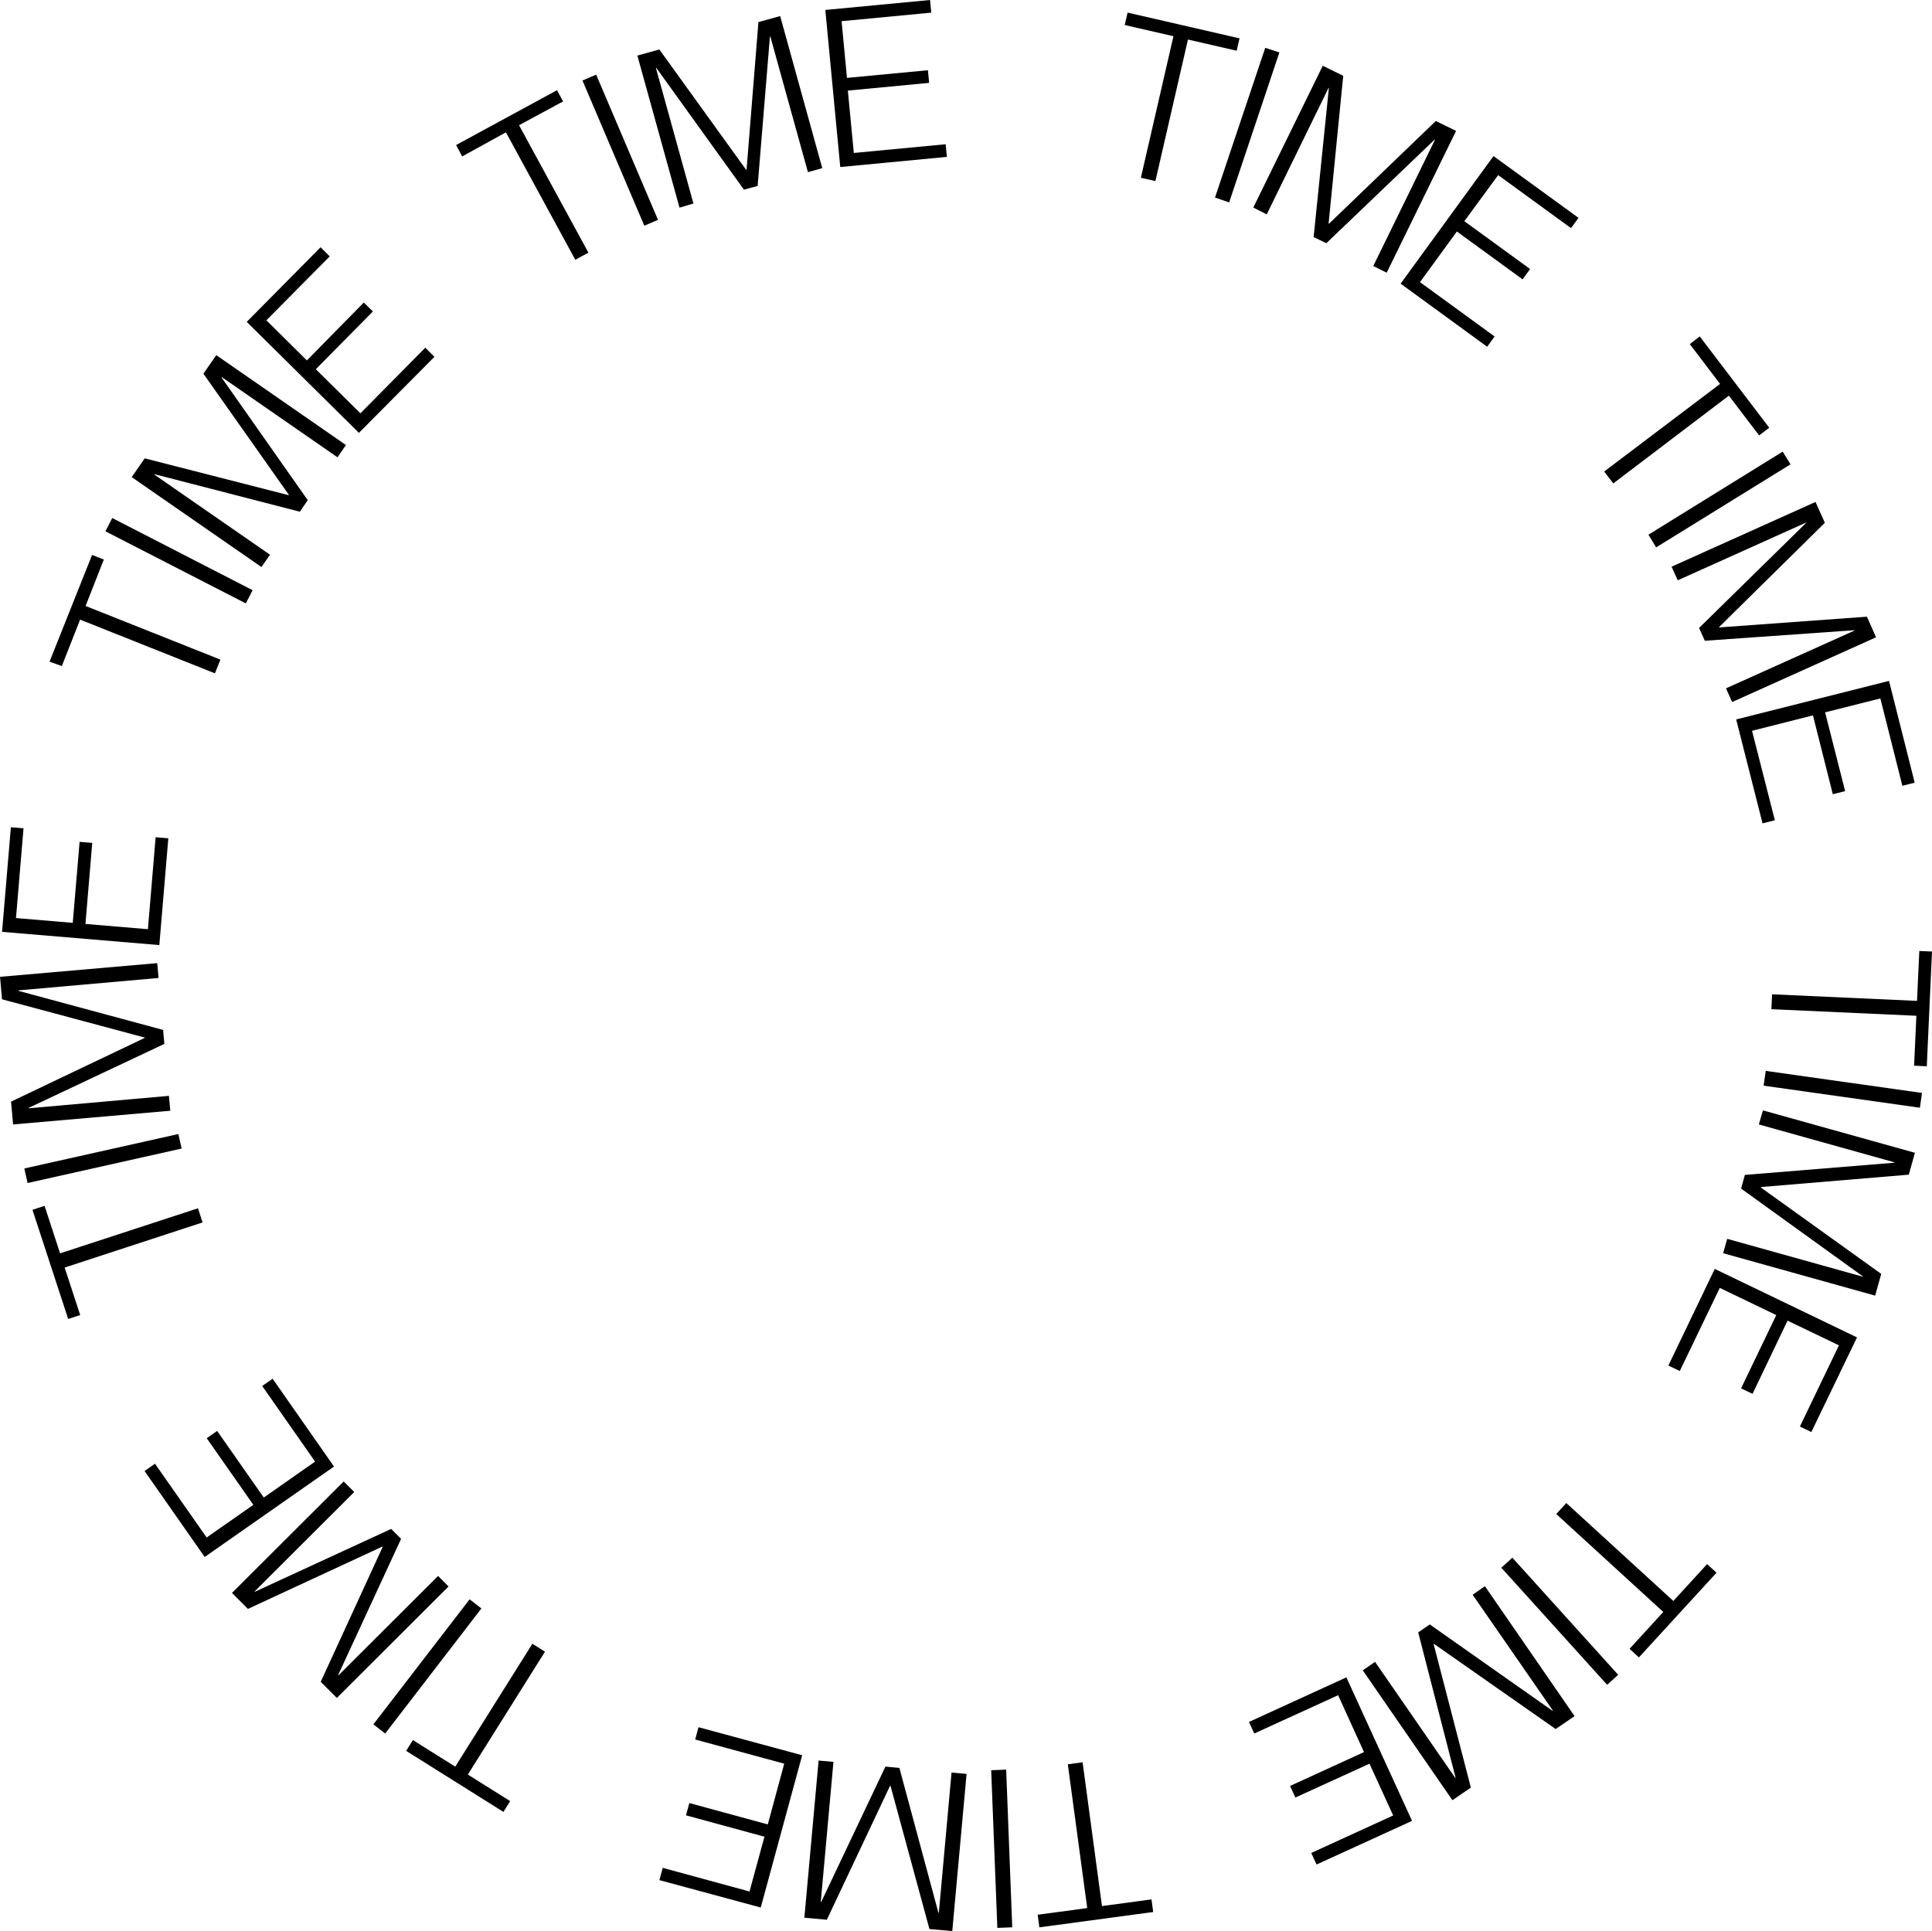 <svg id="Layer_1" data-name="Layer 1" xmlns="http://www.w3.org/2000/svg" viewBox="0 0 423.07 422.92"><title>Untitled-1</title><path d="M341.26,187.5l24.51,5.64-.62,2.71-10.67-2.45-7.13,31-3.18-.73,7.13-31-10.67-2.45Z" transform="translate(-94.34 -184.74)"/><path d="M360.4,228l11-32.78,3.1,1L363.5,229.07Z" transform="translate(-94.34 -184.74)"/><path d="M368.79,230.19,384,199.14l4.48,2.2-3.2,32.35.08.05,23.39-22.5,4.44,2.17L398,244.46,395.06,243l13.53-27.69-.09,0L384.79,238,382,236.67,385.34,204l-.08,0-13.53,27.69Z" transform="translate(-94.34 -184.74)"/><path d="M401.05,246.86l20.34-27.94L440,232.45l-1.64,2.25-15.95-11.61L415,233.18l14.4,10.48-1.64,2.26-14.39-10.48-8.08,11.09,16.34,11.9L420,260.68Z" transform="translate(-94.34 -184.74)"/><path d="M466.55,258.42l15.22,20-2.22,1.68-6.62-8.71-25.31,19.22-2-2.6L471,268.82l-6.63-8.72Z" transform="translate(-94.34 -184.74)"/><path d="M455.32,301.84l29.39-18.19,1.72,2.78L457,304.62Z" transform="translate(-94.34 -184.74)"/><path d="M460.38,308.85l31.52-14.18,2.05,4.56L470.8,322.06l0,.09,32.36-2.35,2,4.51-31.52,14.18-1.34-3,28.11-12.64,0-.09-32.75,2.31-1.26-2.8,23.43-23,0-.08-28.1,12.64Z" transform="translate(-94.34 -184.74)"/><path d="M474.53,342.3,508,333.86l5.62,22.29-2.7.68-4.82-19.13L494,340.75,498.39,358l-2.7.68-4.35-17.27L478,344.79,483,364.38l-2.7.68Z" transform="translate(-94.34 -184.74)"/><path d="M517.41,393.13l-1.14,25.13-2.78-.13.5-10.93-31.75-1.44.15-3.26,31.74,1.44.5-10.93Z" transform="translate(-94.34 -184.74)"/><path d="M481,419.27l34.22,4.83-.46,3.24-34.22-4.83Z" transform="translate(-94.34 -184.74)"/><path d="M480.39,427.92l33.28,9.29L512.33,442l-32.4,2.71,0,.1,26.36,18.92-1.33,4.76-33.28-9.29.88-3.15,29.68,8.29,0-.09-26.63-19.2.82-3,32.74-2.67,0-.09-29.68-8.29Z" transform="translate(-94.34 -184.74)"/><path d="M469.84,462.64l31.15,15-10,20.72-2.51-1.2,8.55-17.78-11.25-5.41L478.11,490l-2.51-1.2,7.71-16.05-12.37-5.95L462.18,485l-2.5-1.2Z" transform="translate(-94.34 -184.74)"/><path d="M470.23,529.17l-17,18.55-2.05-1.88,7.39-8.07-23.44-21.45,2.2-2.41,23.44,21.45,7.39-8.07Z" transform="translate(-94.34 -184.74)"/><path d="M425.52,525.89l23.17,25.64-2.42,2.19L423.1,528.08Z" transform="translate(-94.34 -184.74)"/><path d="M419.51,532.13l19.63,28.45L435,563.41l-26.64-18.65-.08.06,8.15,31.41L412.39,579l-19.63-28.45,2.69-1.85L413,574.1l.08-.05-8.18-31.8,2.53-1.75,26.87,18.91.08-.06L416.82,534Z" transform="translate(-94.34 -184.74)"/><path d="M389.17,552.09l14.38,31.43-20.91,9.56-1.16-2.53,17.94-8.21L394.23,571,378,578.41l-1.16-2.54,16.19-7.41L387.36,556,369,564.39l-1.16-2.53Z" transform="translate(-94.34 -184.74)"/><path d="M346.87,603.48l-24.93,3.36-.37-2.76,10.85-1.46-4.25-31.49,3.24-.44,4.24,31.49,10.85-1.46Z" transform="translate(-94.34 -184.74)"/><path d="M314.67,572.3,316,606.83l-3.26.13-1.35-34.53Z" transform="translate(-94.34 -184.74)"/><path d="M306,573.24l-3.13,34.42-5-.45-8.53-31.38h-.09l-13.85,29.35-4.92-.45,3.12-34.42,3.25.29-2.78,30.7h.09l14.07-29.66,3.06.28,8.54,31.71h.1l2.78-30.69Z" transform="translate(-94.34 -184.74)"/><path d="M270,569.15l-9.07,33.35-22.19-6,.73-2.69,19,5.18,3.27-12-17.18-4.68.73-2.69,17.18,4.68L266.07,571l-19.5-5.3.73-2.69Z" transform="translate(-94.34 -184.74)"/><path d="M204.58,581.56l-21.3-13.37,1.48-2.36,9.27,5.82,16.89-26.92,2.76,1.74-16.89,26.91,9.27,5.82Z" transform="translate(-94.34 -184.74)"/><path d="M199.76,537l-21.07,27.39-2.59-2L197.18,535Z" transform="translate(-94.34 -184.74)"/><path d="M192.56,532.19,168.1,556.6l-3.53-3.53,13.57-29.55-.07-.07L148.63,537.1l-3.49-3.5,24.46-24.41,2.31,2.31L150.1,533.27l.06.07L180,519.58l2.17,2.18-13.78,29.82.07.07,21.81-21.77Z" transform="translate(-94.34 -184.74)"/><path d="M167.48,505.92l-28.32,19.81L126,506.9l2.28-1.6,11.31,16.16,10.23-7.15-10.21-14.59,2.28-1.6,10.21,14.59,11.24-7.87-11.58-16.56,2.28-1.59Z" transform="translate(-94.34 -184.74)"/><path d="M109.27,473.6l-7.82-23.9,2.65-.87,3.4,10.4,30.2-9.87,1,3.1-30.2,9.88,3.4,10.4Z" transform="translate(-94.34 -184.74)"/><path d="M134.11,436.28l-33.73,7.55-.71-3.19,33.73-7.54Z" transform="translate(-94.34 -184.74)"/><path d="M131.63,428l-34.42,3-.45-5,29.37-14V412l-31.35-8.41-.43-4.92,34.42-3,.29,3.25-30.7,2.72v.1l31.7,8.56.27,3.06-29.69,14v.1l30.69-2.72Z" transform="translate(-94.34 -184.74)"/><path d="M129.23,391.72l-34.44-2.9,1.93-22.91,2.77.24L97.84,385.8l12.43,1.05,1.5-17.74,2.77.23-1.49,17.75,13.68,1.15,1.69-20.14,2.78.23Z" transform="translate(-94.34 -184.74)"/><path d="M105.19,329.65l9.31-23.37,2.58,1-4,10.17,29.53,11.75-1.21,3-29.52-11.76-4,10.17Z" transform="translate(-94.34 -184.74)"/><path d="M148.17,316.89,117.43,301.1l1.49-2.91L149.66,314Z" transform="translate(-94.34 -184.74)"/><path d="M151.59,308.92l-28.41-19.69,2.85-4.11,31.5,8.06.06-.08-18.71-26.52,2.82-4.06,28.4,19.69-1.86,2.68-25.32-17.55-.06.08,18.87,26.86L160,296.81l-31.8-8.21-.06.08,25.33,17.55Z" transform="translate(-94.34 -184.74)"/><path d="M172.94,279.54l-24.57-24.31,16.17-16.34,2,2-13.87,14,8.87,8.78L174,251l2,1.95L163.5,265.6l9.76,9.66,14.21-14.37,2,2Z" transform="translate(-94.34 -184.74)"/><path d="M194.22,216.5l22.09-12,1.34,2.45L208,212.16l15.19,27.91-2.87,1.56-15.19-27.91L195.55,219Z" transform="translate(-94.34 -184.74)"/><path d="M235.43,234.17l-13.54-31.8,3-1.28,13.54,31.8Z" transform="translate(-94.34 -184.74)"/><path d="M243.14,230.22l-9.23-33.31,4.82-1.33,19,26.35.09,0,2.6-32.35,4.76-1.32,9.22,33.31-3.14.87-8.23-29.7-.09,0-2.69,32.72-3,.82-19.19-26.67-.09,0,8.22,29.7Z" transform="translate(-94.34 -184.74)"/><path d="M278.34,221.32l-3.27-34.4L298,184.74l.27,2.77-19.64,1.87,1.18,12.42,17.73-1.68.26,2.77L280,204.58l1.31,13.66,20.11-1.91.27,2.77Z" transform="translate(-94.34 -184.74)"/></svg>